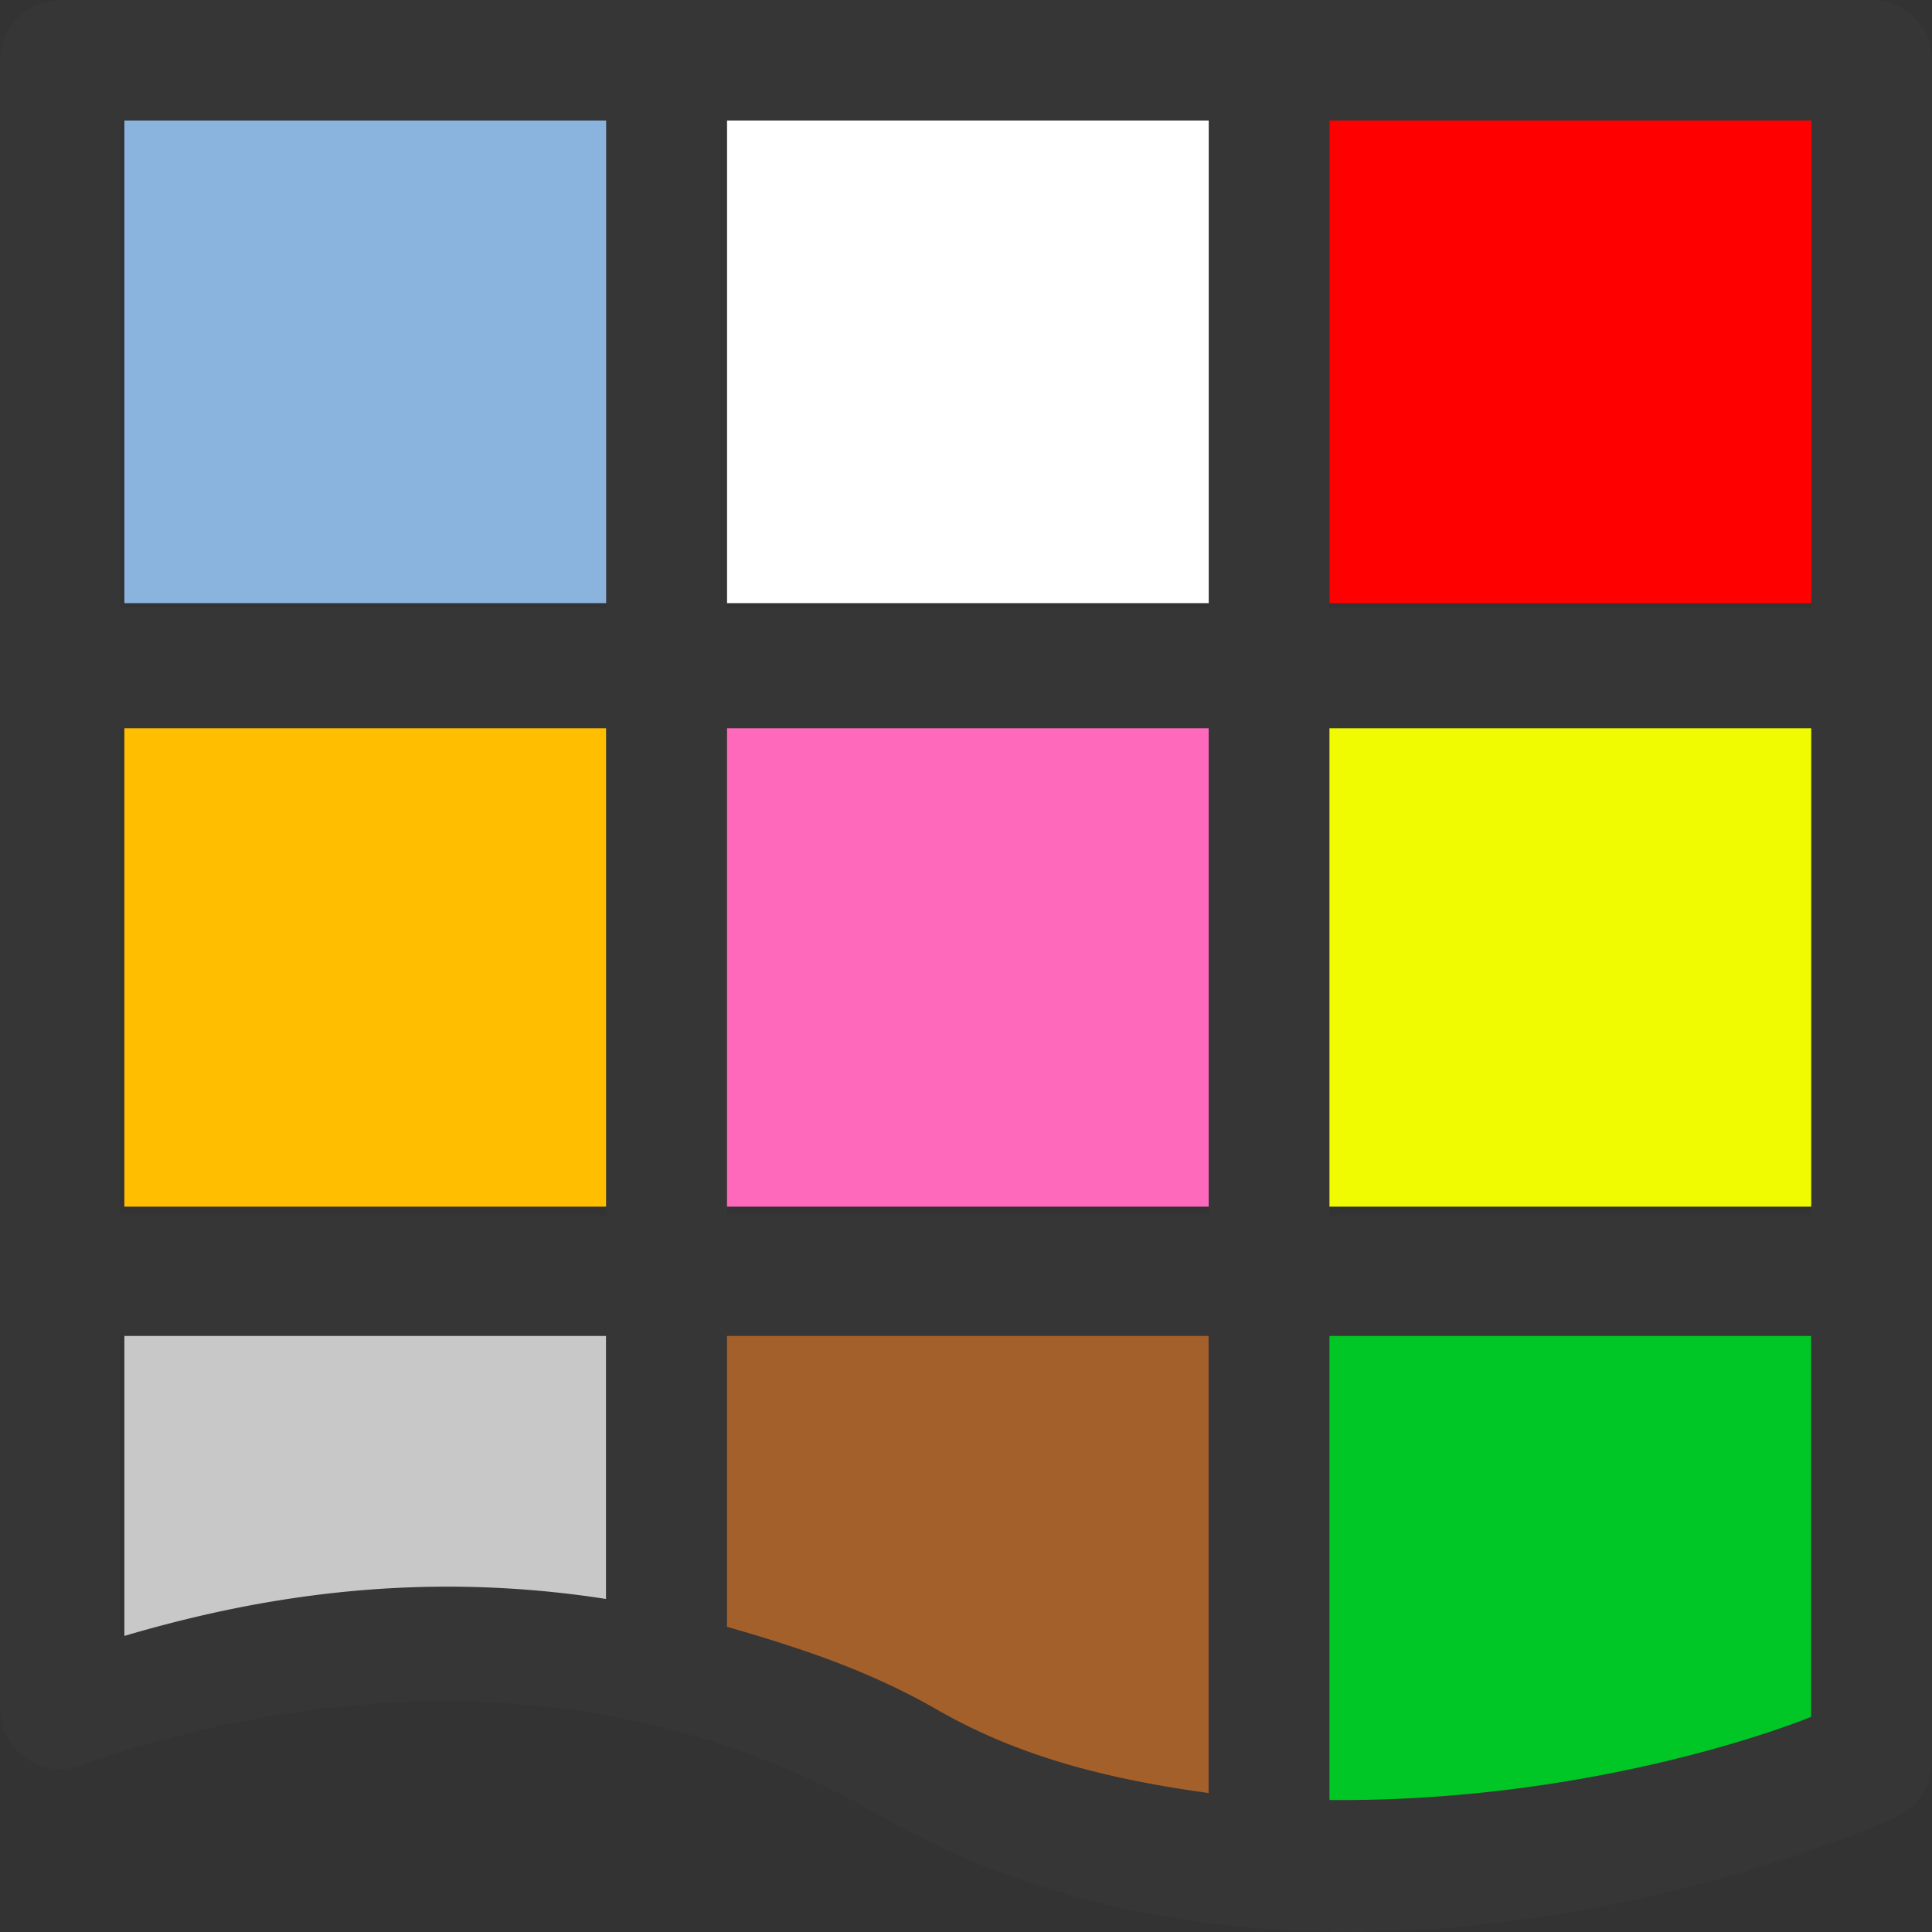 <?xml version="1.0" encoding="UTF-8"?>
<svg width="16" height="16" version="1.1" xmlns="http://www.w3.org/2000/svg">
 <rect width="100%" height="100%" fill="#333333" stroke="none"/>
 <rect transform="rotate(90)" x="5.994" y="-5.022" width="3.999" height="3.992" color="#000000" fill="#ffbf00" fill-rule="evenodd" stroke-width=".999"/>
 <rect transform="rotate(90)" x="5.994" y="-10.012" width="3.999" height="3.992" color="#000000" fill="#ff69bc" fill-rule="evenodd" stroke-width=".999"/>
 <rect transform="rotate(90)" x=".996" y="-10.012" width="3.999" height="3.992" color="#000000" fill="#fff" fill-rule="evenodd" stroke-width=".999"/>
 <rect transform="rotate(90)" x="10.992" y="-5.022" width="2.999" height="3.992" color="#000000" fill="#c8c8c8" fill-rule="evenodd" stroke-width=".999"/>
 <rect transform="rotate(90)" x="5.994" y="-15.002" width="3.999" height="3.992" color="#000000" fill="#f0fa00" fill-rule="evenodd" stroke-width=".999"/>
 <path d="m10.012 10.992v3.999l-3.992-1v-2.999z" color="#000000" fill="#a4602b" fill-rule="evenodd" stroke-width=".999"/>
 <rect transform="rotate(90)" x="10.992" y="-15.002" width="3.999" height="3.992" color="#000000" fill="#00c626" fill-rule="evenodd" stroke-width=".999"/>
 <rect transform="rotate(90)" x=".996" y="-5.022" width="3.999" height="3.992" color="#000000" fill="#8ab3de" fill-rule="evenodd" stroke-width=".999"/>
 <rect transform="rotate(90)" x=".996" y="-15.002" width="3.999" height="3.992" color="#000000" fill="#f00" fill-rule="evenodd" stroke-width=".999"/>
 <path d="m0.5 0a0.499 0.499 0 0 0-0.5 0.5v13.652a0.499 0.499 0 0 0 0.668 0.471c1.368-0.489 4.054-1.065 6.6 0.402 3.778 2.178 8.438 0.023 8.438 0.023a0.499 0.499 0 0 0 0.295-0.457v-14.092a0.499 0.499 0 0 0-0.5-0.5h-9.979zm0.498 0.998h4.023v4.035h-4.023zm5.021 0h3.992v4.035h-3.992zm4.99 0h3.992v4.035h-3.992zm-10.012 5.033h4.023v4.035h-4.023zm5.021 0h3.992v4.035h-3.992zm4.99 0h3.992v4.035h-3.992zm-10.012 5.033h4.023v2.178c-1.619-0.252-2.977 0.005-4.023 0.316zm5.021 0h3.992v3.785c-0.763-0.105-1.534-0.279-2.246-0.689-0.584-0.336-1.167-0.521-1.746-0.689zm4.99 0h3.992v3.154c-0.297 0.122-1.912 0.707-3.992 0.689z" color="#000000" fill="#363636" stroke-linecap="round" stroke-linejoin="round" style="-inkscape-stroke:none"/>
</svg>
